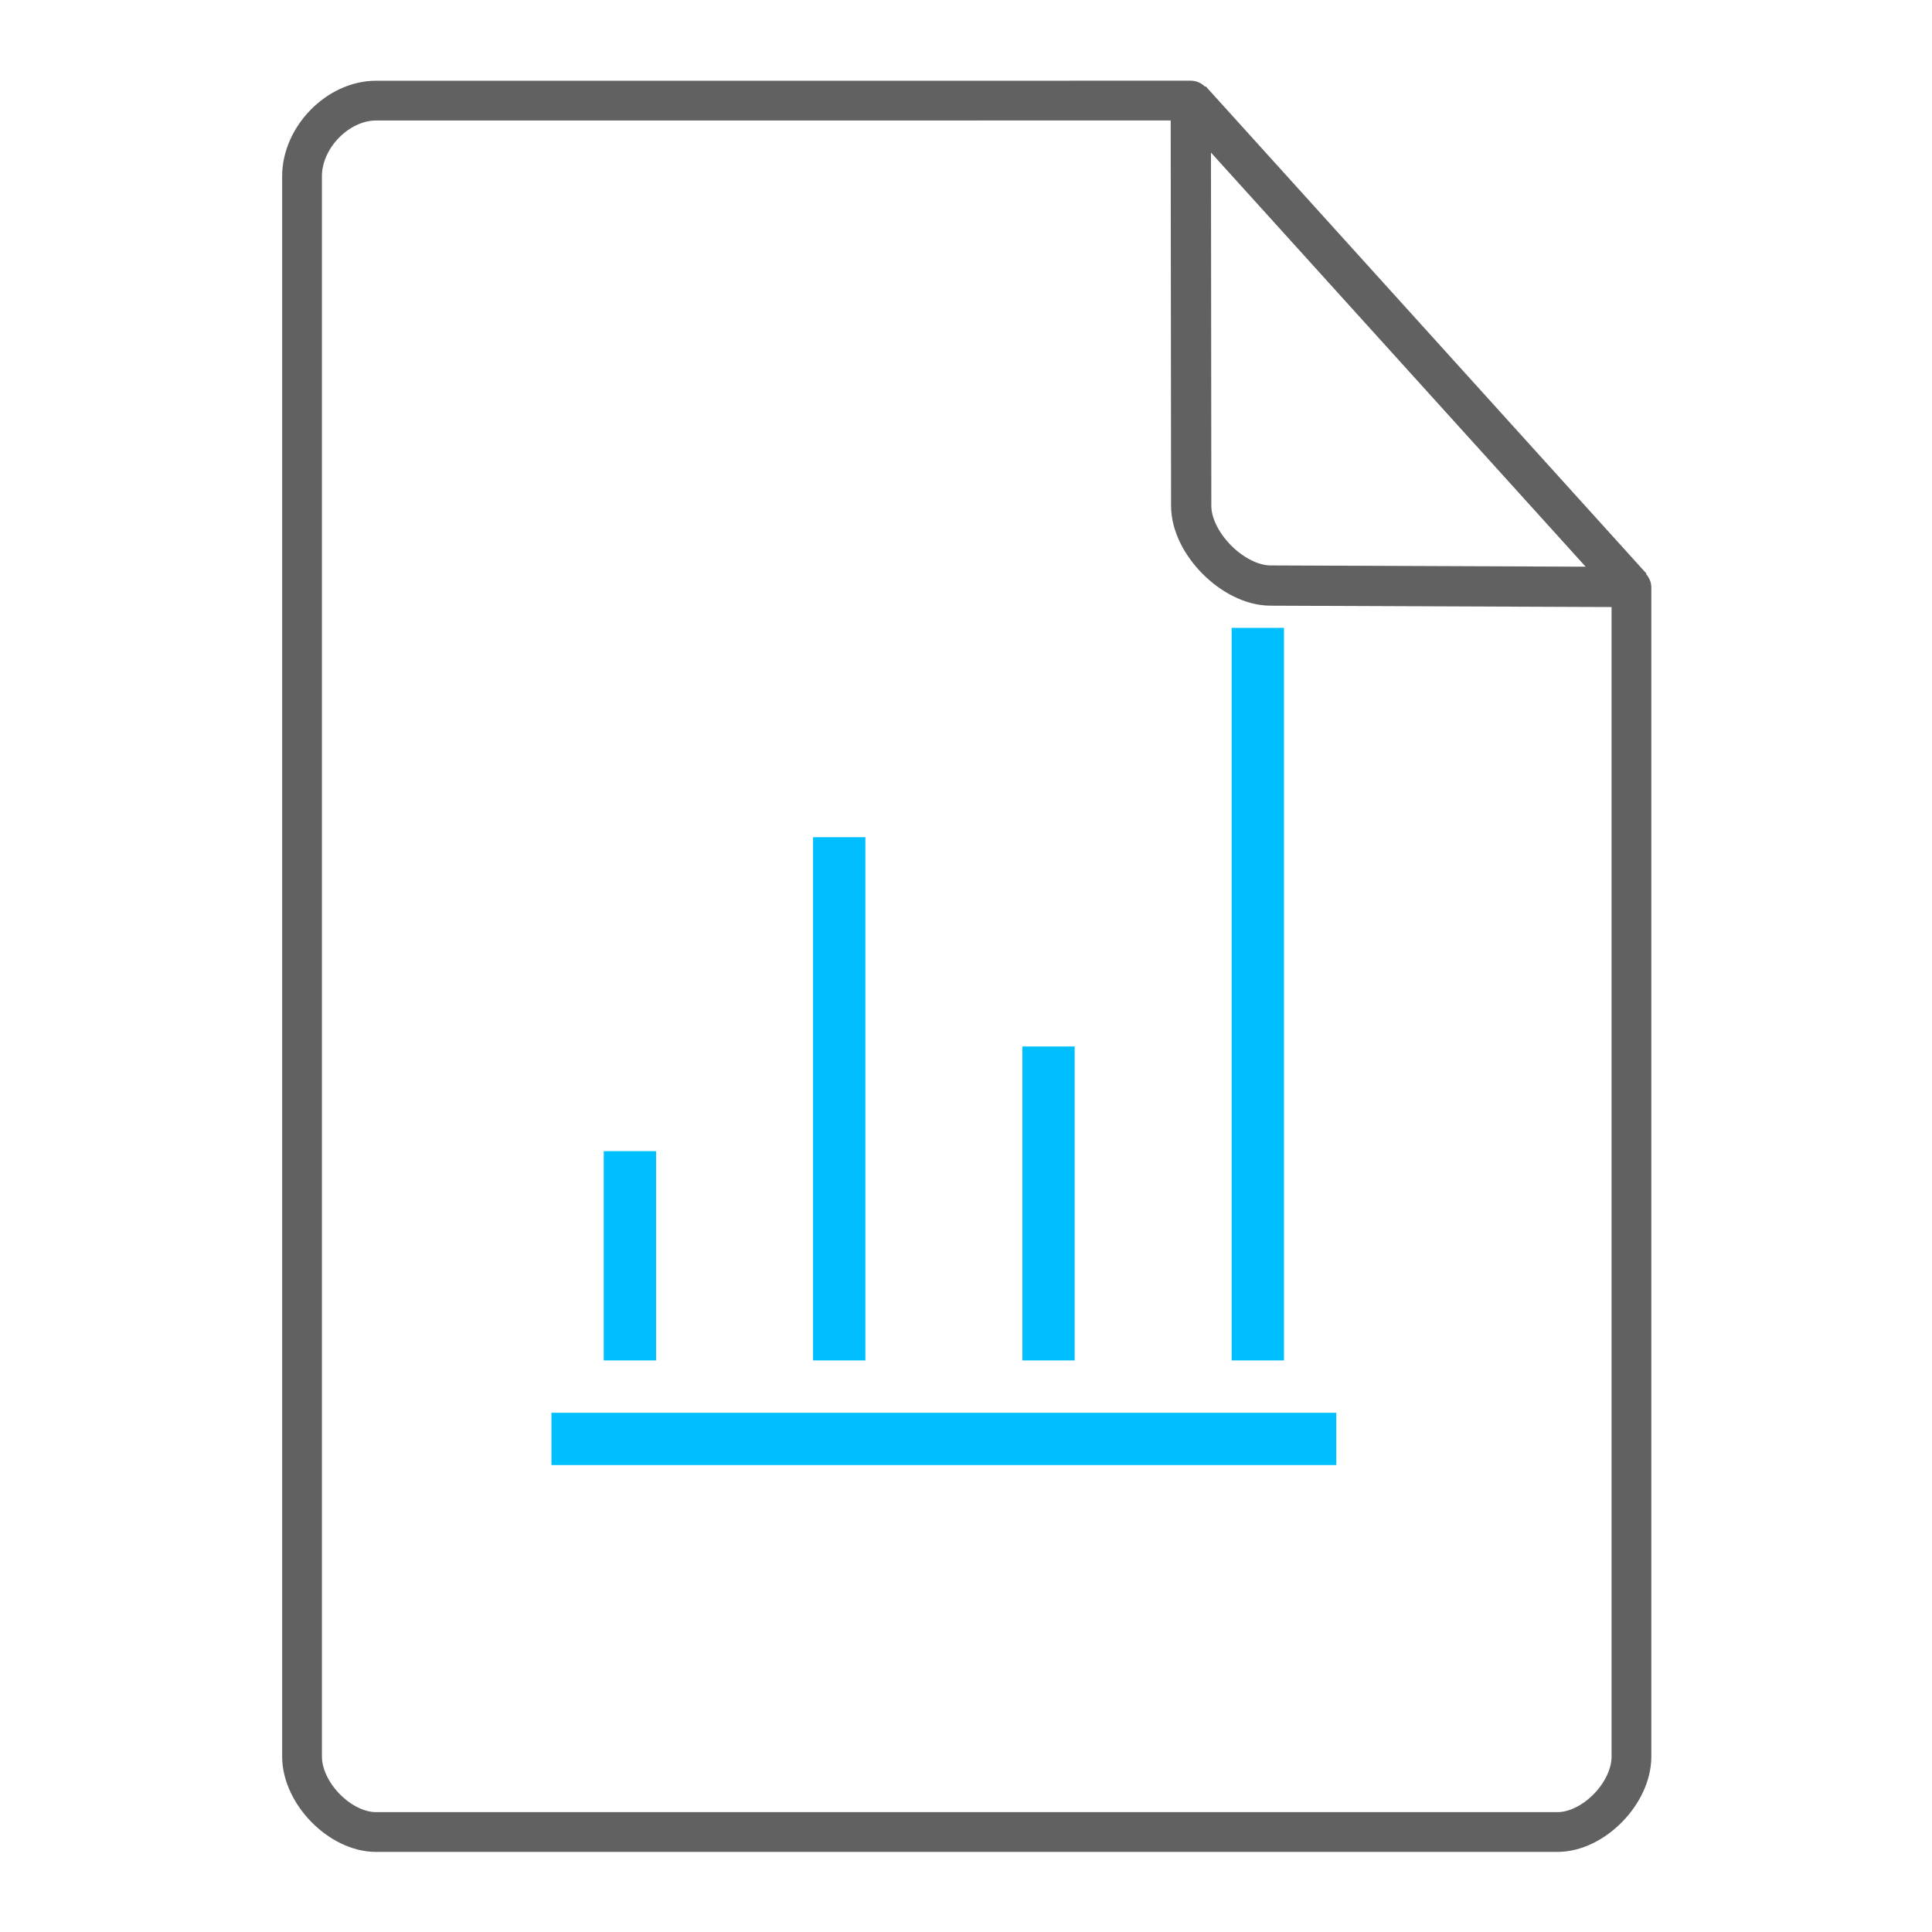 <svg height="48" width="48" xmlns="http://www.w3.org/2000/svg"><path d="M13.7 35.1h19.5v1.3H13.7zm1.3-6.5h1.3v5.2H15zm5.2-7.8h1.3v13h-1.3zm5.2 5.2h1.3v7.8h-1.3zm5.2-10.4h1.3v18.2h-1.3z" fill="#00BFFE"/><g fill="none" stroke="#616161" stroke-linecap="round"><path d="M7.504 43.64c0 .912.946 1.876 1.838 1.876h29.353c.892 0 1.838-.964 1.838-1.875m0 0V14.599l-10.948-12.1L9.342 2.5c-.946 0-1.838.912-1.838 1.876V43.64" stroke-width=".988" stroke-linejoin="round"/><path d="M29.585 2.48l10.948 12.104-8.968-.036c-.927-.003-1.97-1.053-1.97-1.98z" stroke-linejoin="bevel"/></g></svg>